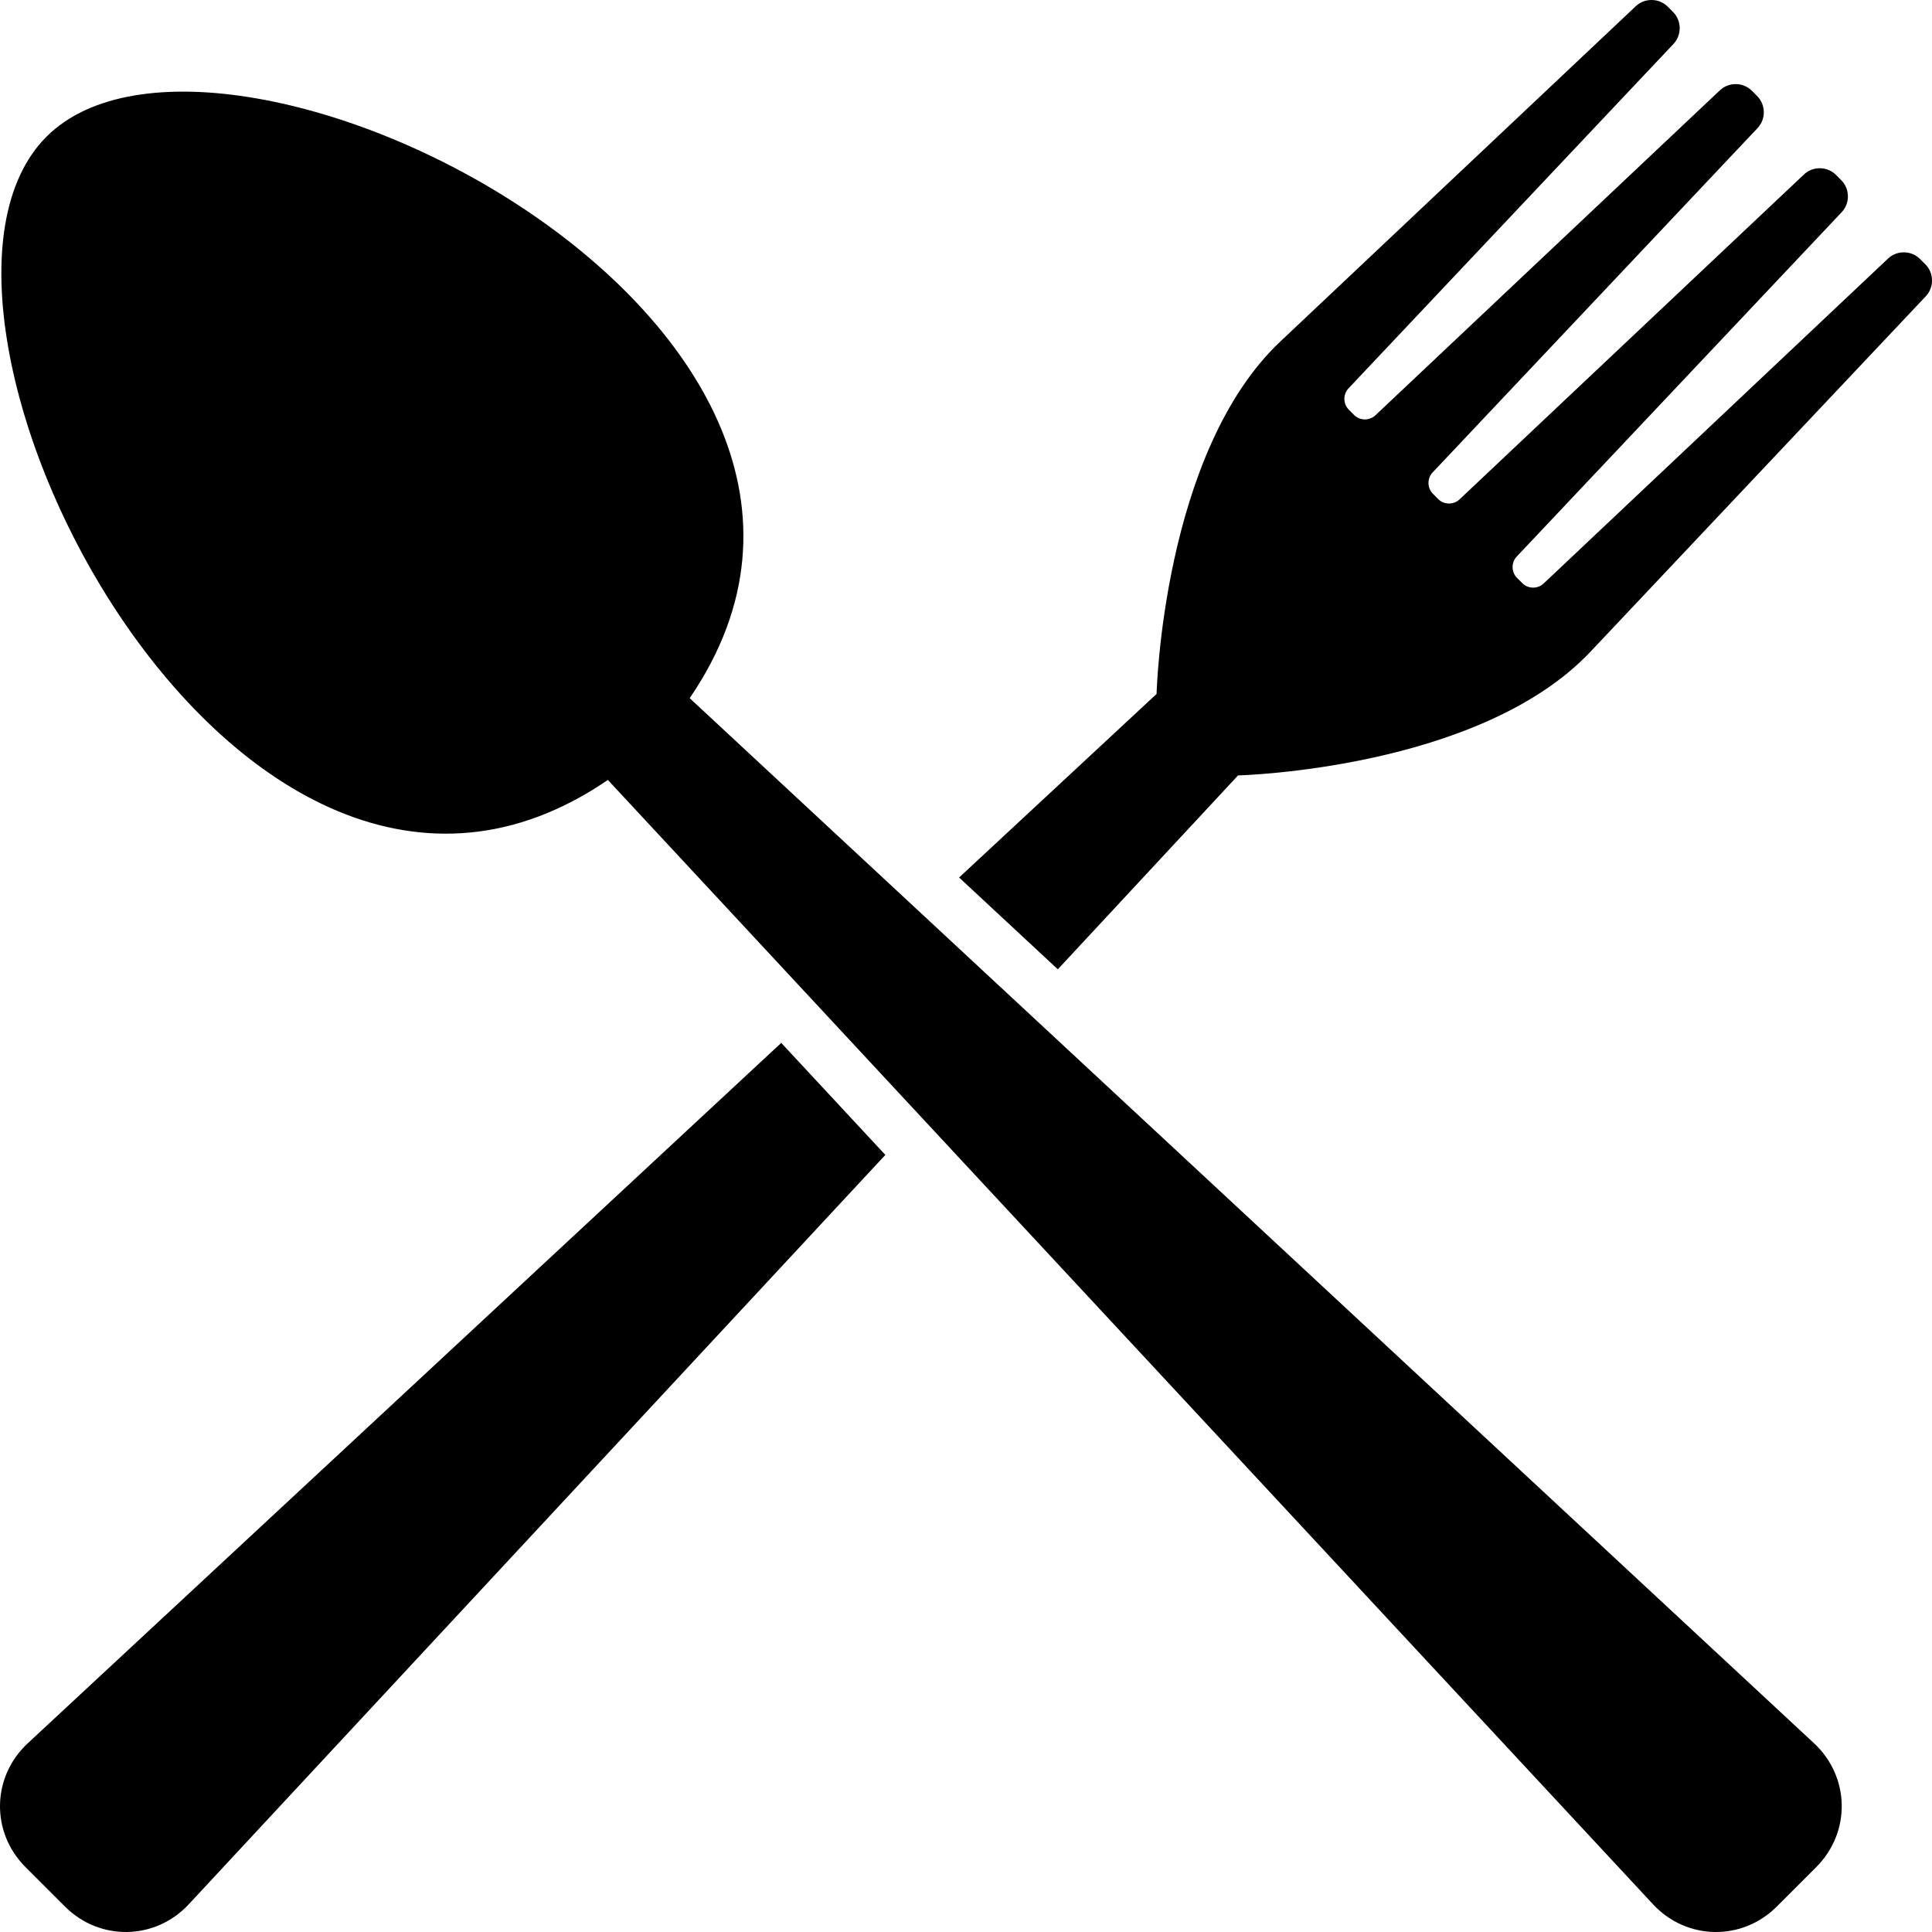 <svg xmlns="http://www.w3.org/2000/svg" xmlns:xlink="http://www.w3.org/1999/xlink" version="1.1" enable-background="new 0 0 100 100" xml:space="preserve" width="90" height="90" style=""><rect id="backgroundrect" width="100%" height="100%" x="0" y="0" fill="none" stroke="none" class="" style=""/><g class="currentLayer" style=""><title>Layer 1</title><path d="M32.128,32.523 C43.985,15.168 10.299,-1.766 2.164,6.369 c-8.135,8.136 8.799,41.822 26.153,29.964 l48.686,52.375 c1.563,1.681 4.146,1.729 5.769,0.104 l1.836,-1.836 c1.623,-1.623 1.576,-4.205 -0.104,-5.769 L32.128,32.523 z" id="svg_1" class=""/><path d="M89.689,12.311 l-0.246,-0.245 c-0.405,-0.406 -1.072,-0.416 -1.49,-0.022 L71.908,27.182 c-0.278,0.262 -0.723,0.255 -0.993,-0.015 l-0.245,-0.245 c-0.271,-0.271 -0.277,-0.716 -0.016,-0.994 l15.14,-16.045 c0.394,-0.417 0.383,-1.084 -0.022,-1.49 l-0.244,-0.245 c-0.406,-0.406 -1.073,-0.416 -1.491,-0.022 L67.99,23.264 c-0.278,0.262 -0.725,0.255 -0.993,-0.015 l-0.245,-0.246 c-0.271,-0.27 -0.277,-0.716 -0.016,-0.994 l15.139,-16.044 c0.395,-0.417 0.384,-1.085 -0.021,-1.491 l-0.244,-0.245 c-0.406,-0.406 -1.073,-0.416 -1.491,-0.022 L64.072,19.346 c-0.278,0.262 -0.723,0.256 -0.994,-0.015 l-0.244,-0.245 c-0.271,-0.271 -0.277,-0.716 -0.016,-0.994 L77.957,2.047 c0.395,-0.417 0.384,-1.084 -0.021,-1.491 l-0.246,-0.245 c-0.404,-0.406 -1.071,-0.416 -1.489,-0.022 L59.65,15.902 c-5.5,5.177 -5.772,16.425 -5.772,16.425 l-9.2,8.551 l4.599,4.276 l8.396,-9.032 c0,0 11.246,-0.273 16.426,-5.772 l15.612,-16.549 C90.105,13.383 90.096,12.716 89.689,12.311 z" id="svg_2" class=""/><path d="M1.293,81.209 c-1.682,1.563 -1.729,4.145 -0.105,5.768 l1.837,1.836 c1.622,1.623 4.205,1.576 5.768,-0.104 l32.45,-34.909 l-4.85,-5.218 L1.293,81.209 z" id="svg_3" class=""/></g></svg>